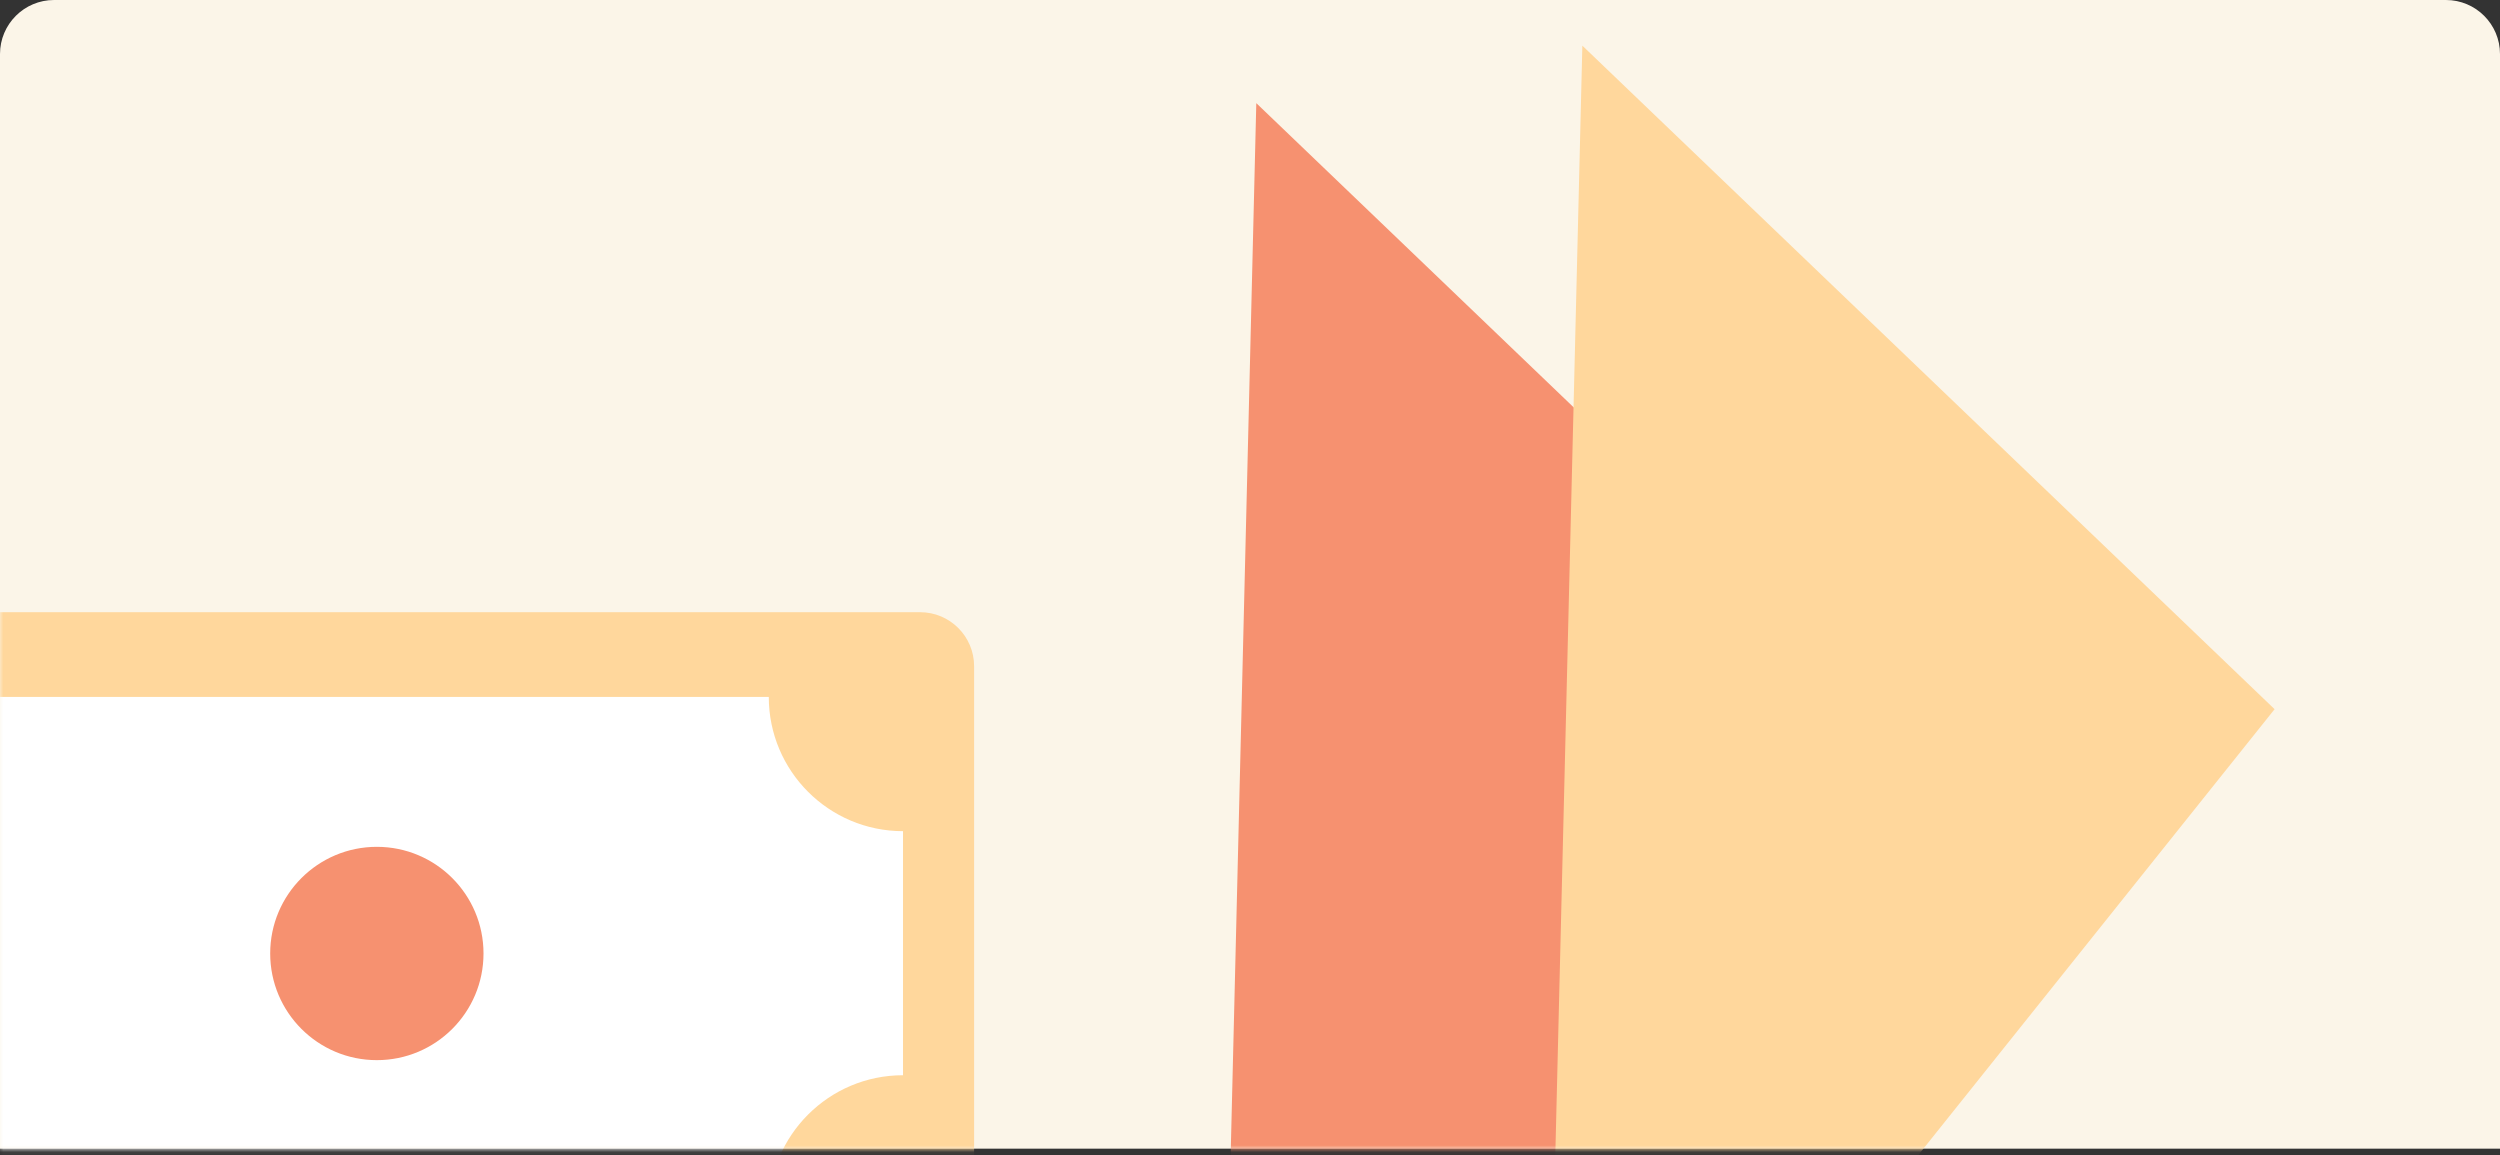 <svg width="370" height="171" viewBox="0 0 370 171" fill="none" xmlns="http://www.w3.org/2000/svg">
<rect x="0" y="0" width="370" height="171" fill="#333333" stroke="none"/>
<path d="M0 8C0 3.582 3.582 0 8 0H362C366.418 0 370 3.582 370 8V170H0V8Z" fill="#FBF5E8"/>
<mask id="mask0" mask-type="alpha" maskUnits="userSpaceOnUse" x="0" y="0" width="370" height="171">
<path d="M0 8C0 3.582 3.582 0 8 0H362C366.418 0 370 3.582 370 8V170.043H0V8Z" fill="#FF7373"/>
</mask>
<g mask="url(#mask0)">
<path d="M288.385 113.468L185.932 15.265L180.239 248.8L288.385 113.468Z" fill="#F69170"/>
<path d="M336.641 104.961L234.188 6.757L228.495 240.293L336.641 104.961Z" fill="#FFD79C"/>
<path d="M0 90.605H136.169C140.587 90.605 144.169 94.186 144.169 98.605V171C144.169 175.418 140.587 179 136.169 179H8C3.582 179 0 175.418 0 171V90.605Z" fill="#FFD79C"/>
<path fill-rule="evenodd" clip-rule="evenodd" d="M113.78 103.147C113.78 114.119 122.674 123.013 133.645 123.014V159.134C122.674 159.134 113.779 168.029 113.779 179L8 179C3.582 179 0 175.419 0 171V103.147H113.78Z" fill="white"/>
<circle cx="55.774" cy="141.116" r="15.785" fill="#F69170"/>
</g>
</svg>
